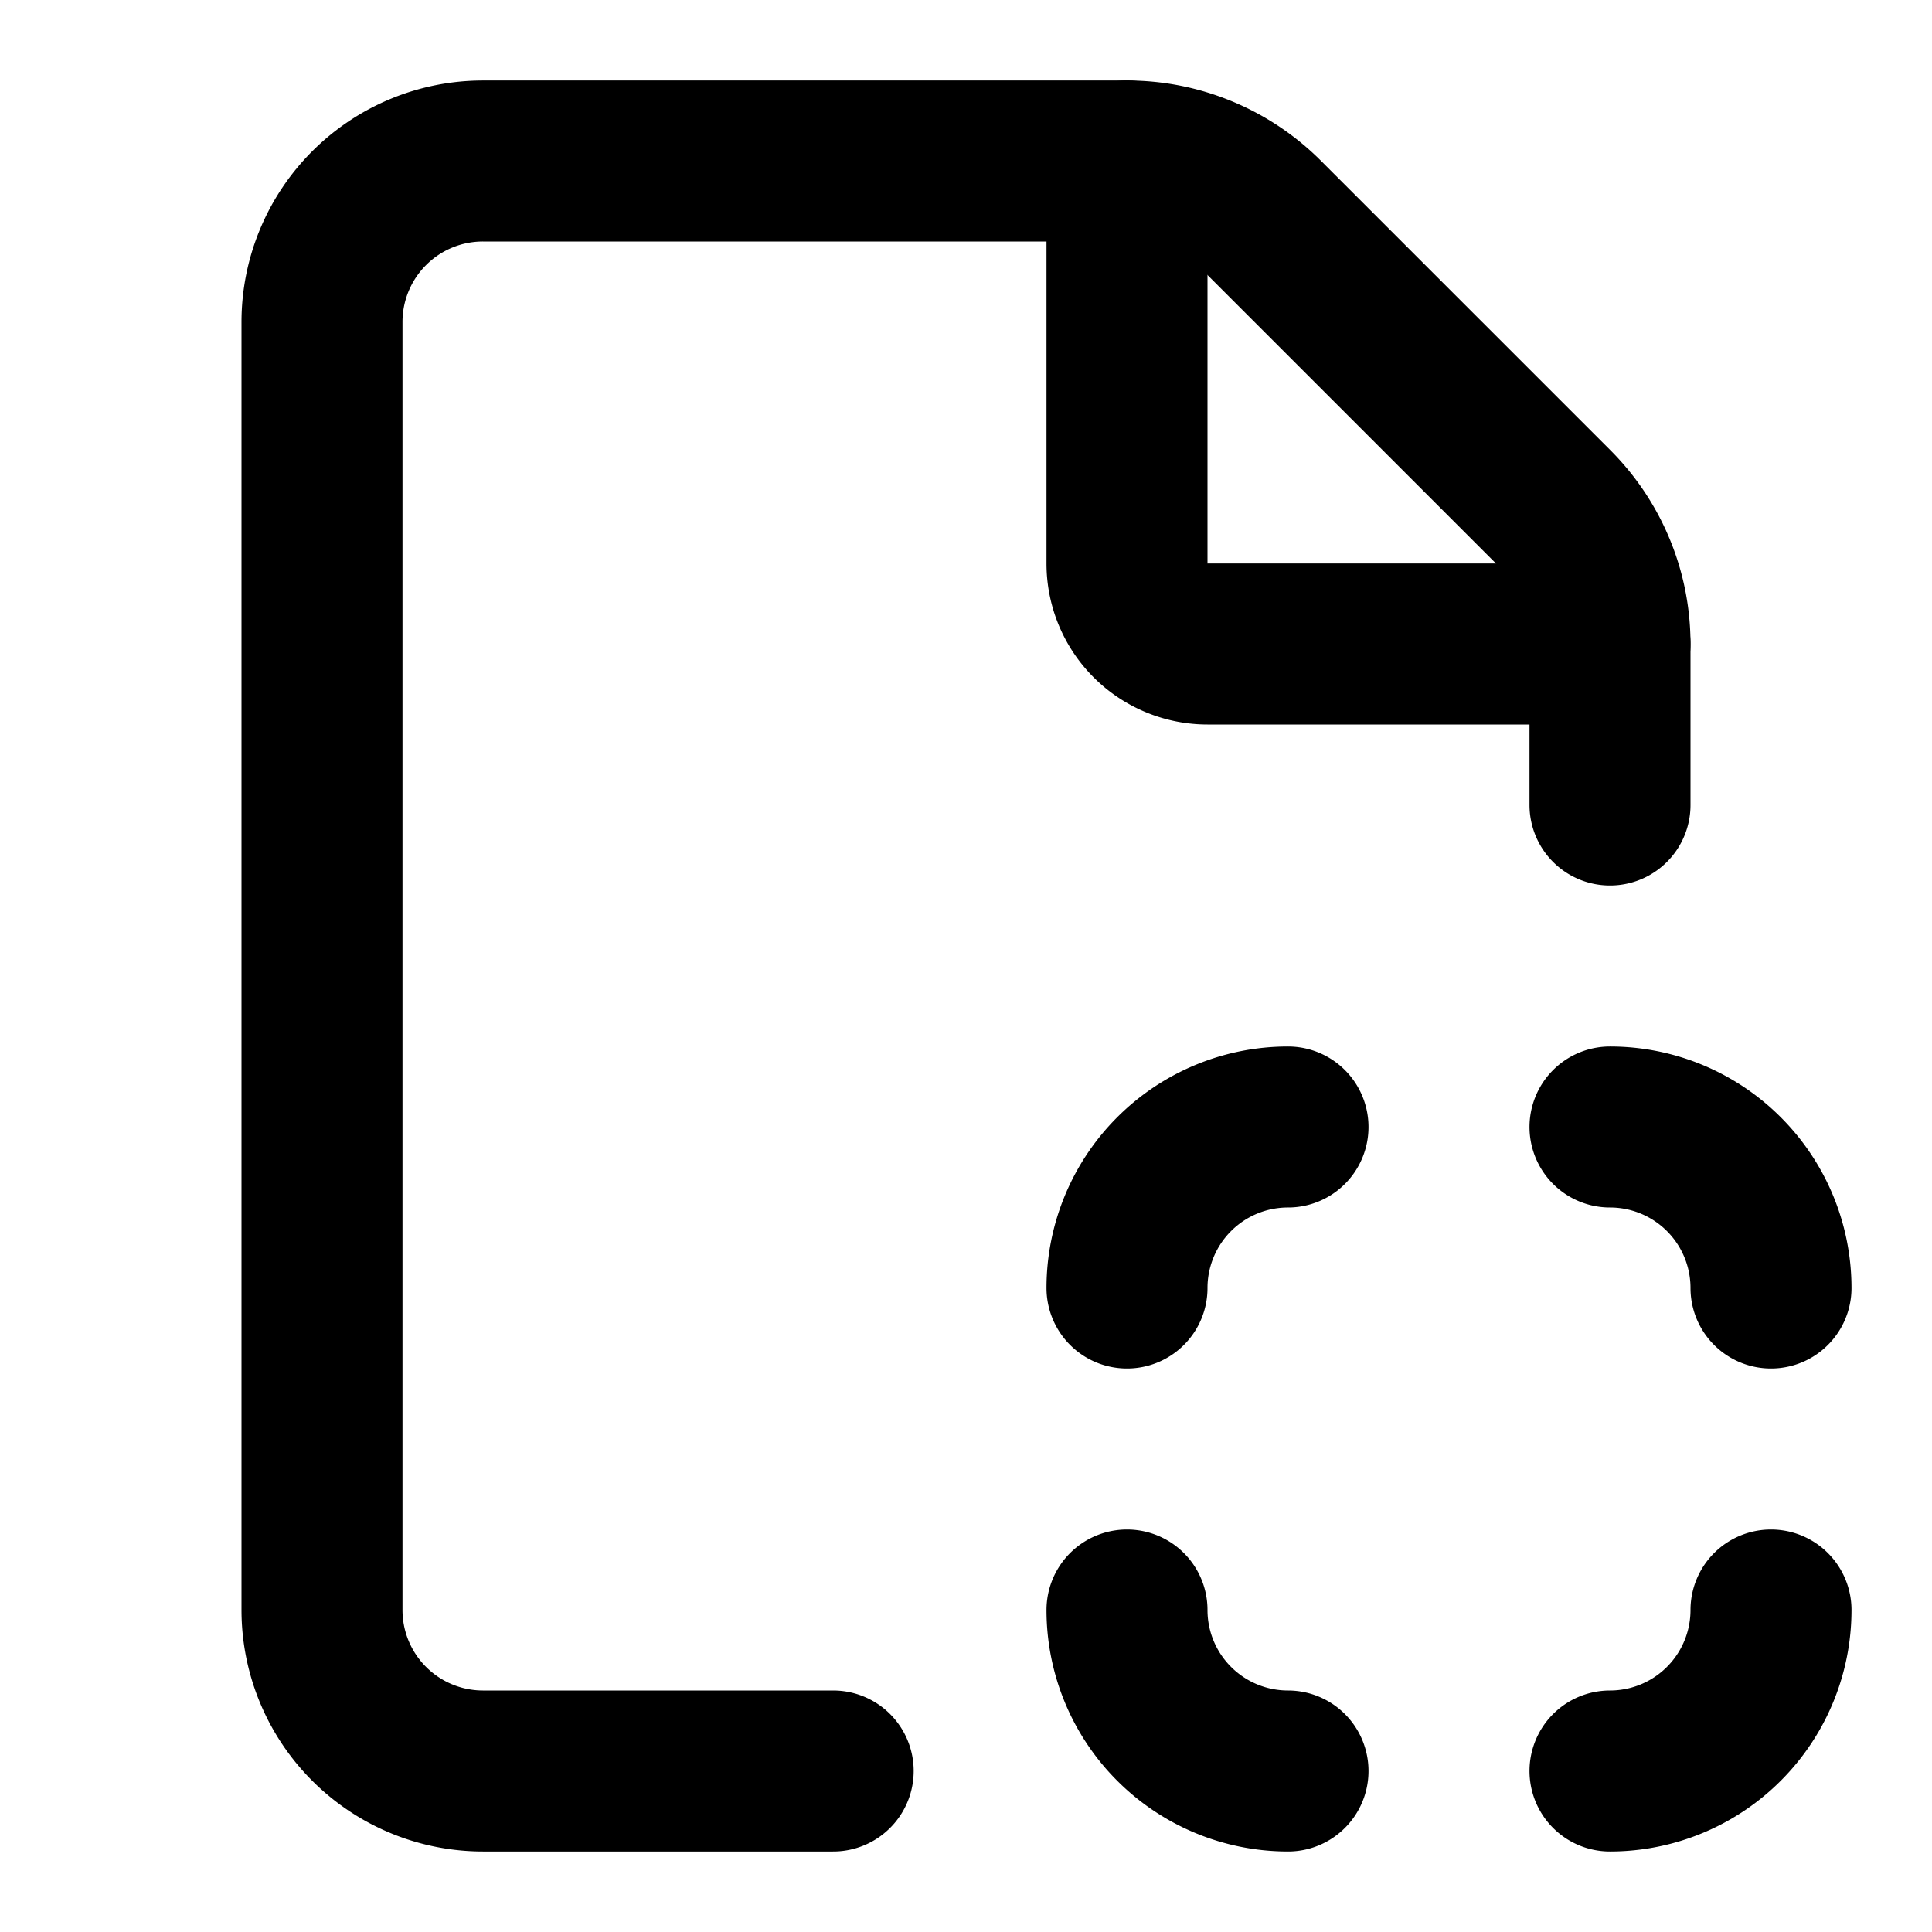 <svg
  xmlns="http://www.w3.org/2000/svg"
  width="24"
  height="24"
  viewBox="0 0 24 24"
  fill="none"
  stroke="currentColor"
  stroke-width="2"
  stroke-linecap="round"
  stroke-linejoin="round"
>
  <path d="M20 10V8a2.4 2.4 0 0 0-.706-1.704l-3.588-3.588A2.4 2.4 0 0 0 14 2H6a2 2 0 0 0-2 2v16a2 2 0 0 0 2 2h4.35" />
  <path d="M14 2v5a1 1 0 0 0 1 1h5" />
  <path d="M16 14a2 2 0 0 0-2 2" />
  <path d="M16 22a2 2 0 0 1-2-2" />
  <path d="M20 14a2 2 0 0 1 2 2" />
  <path d="M20 22a2 2 0 0 0 2-2" />
</svg>
